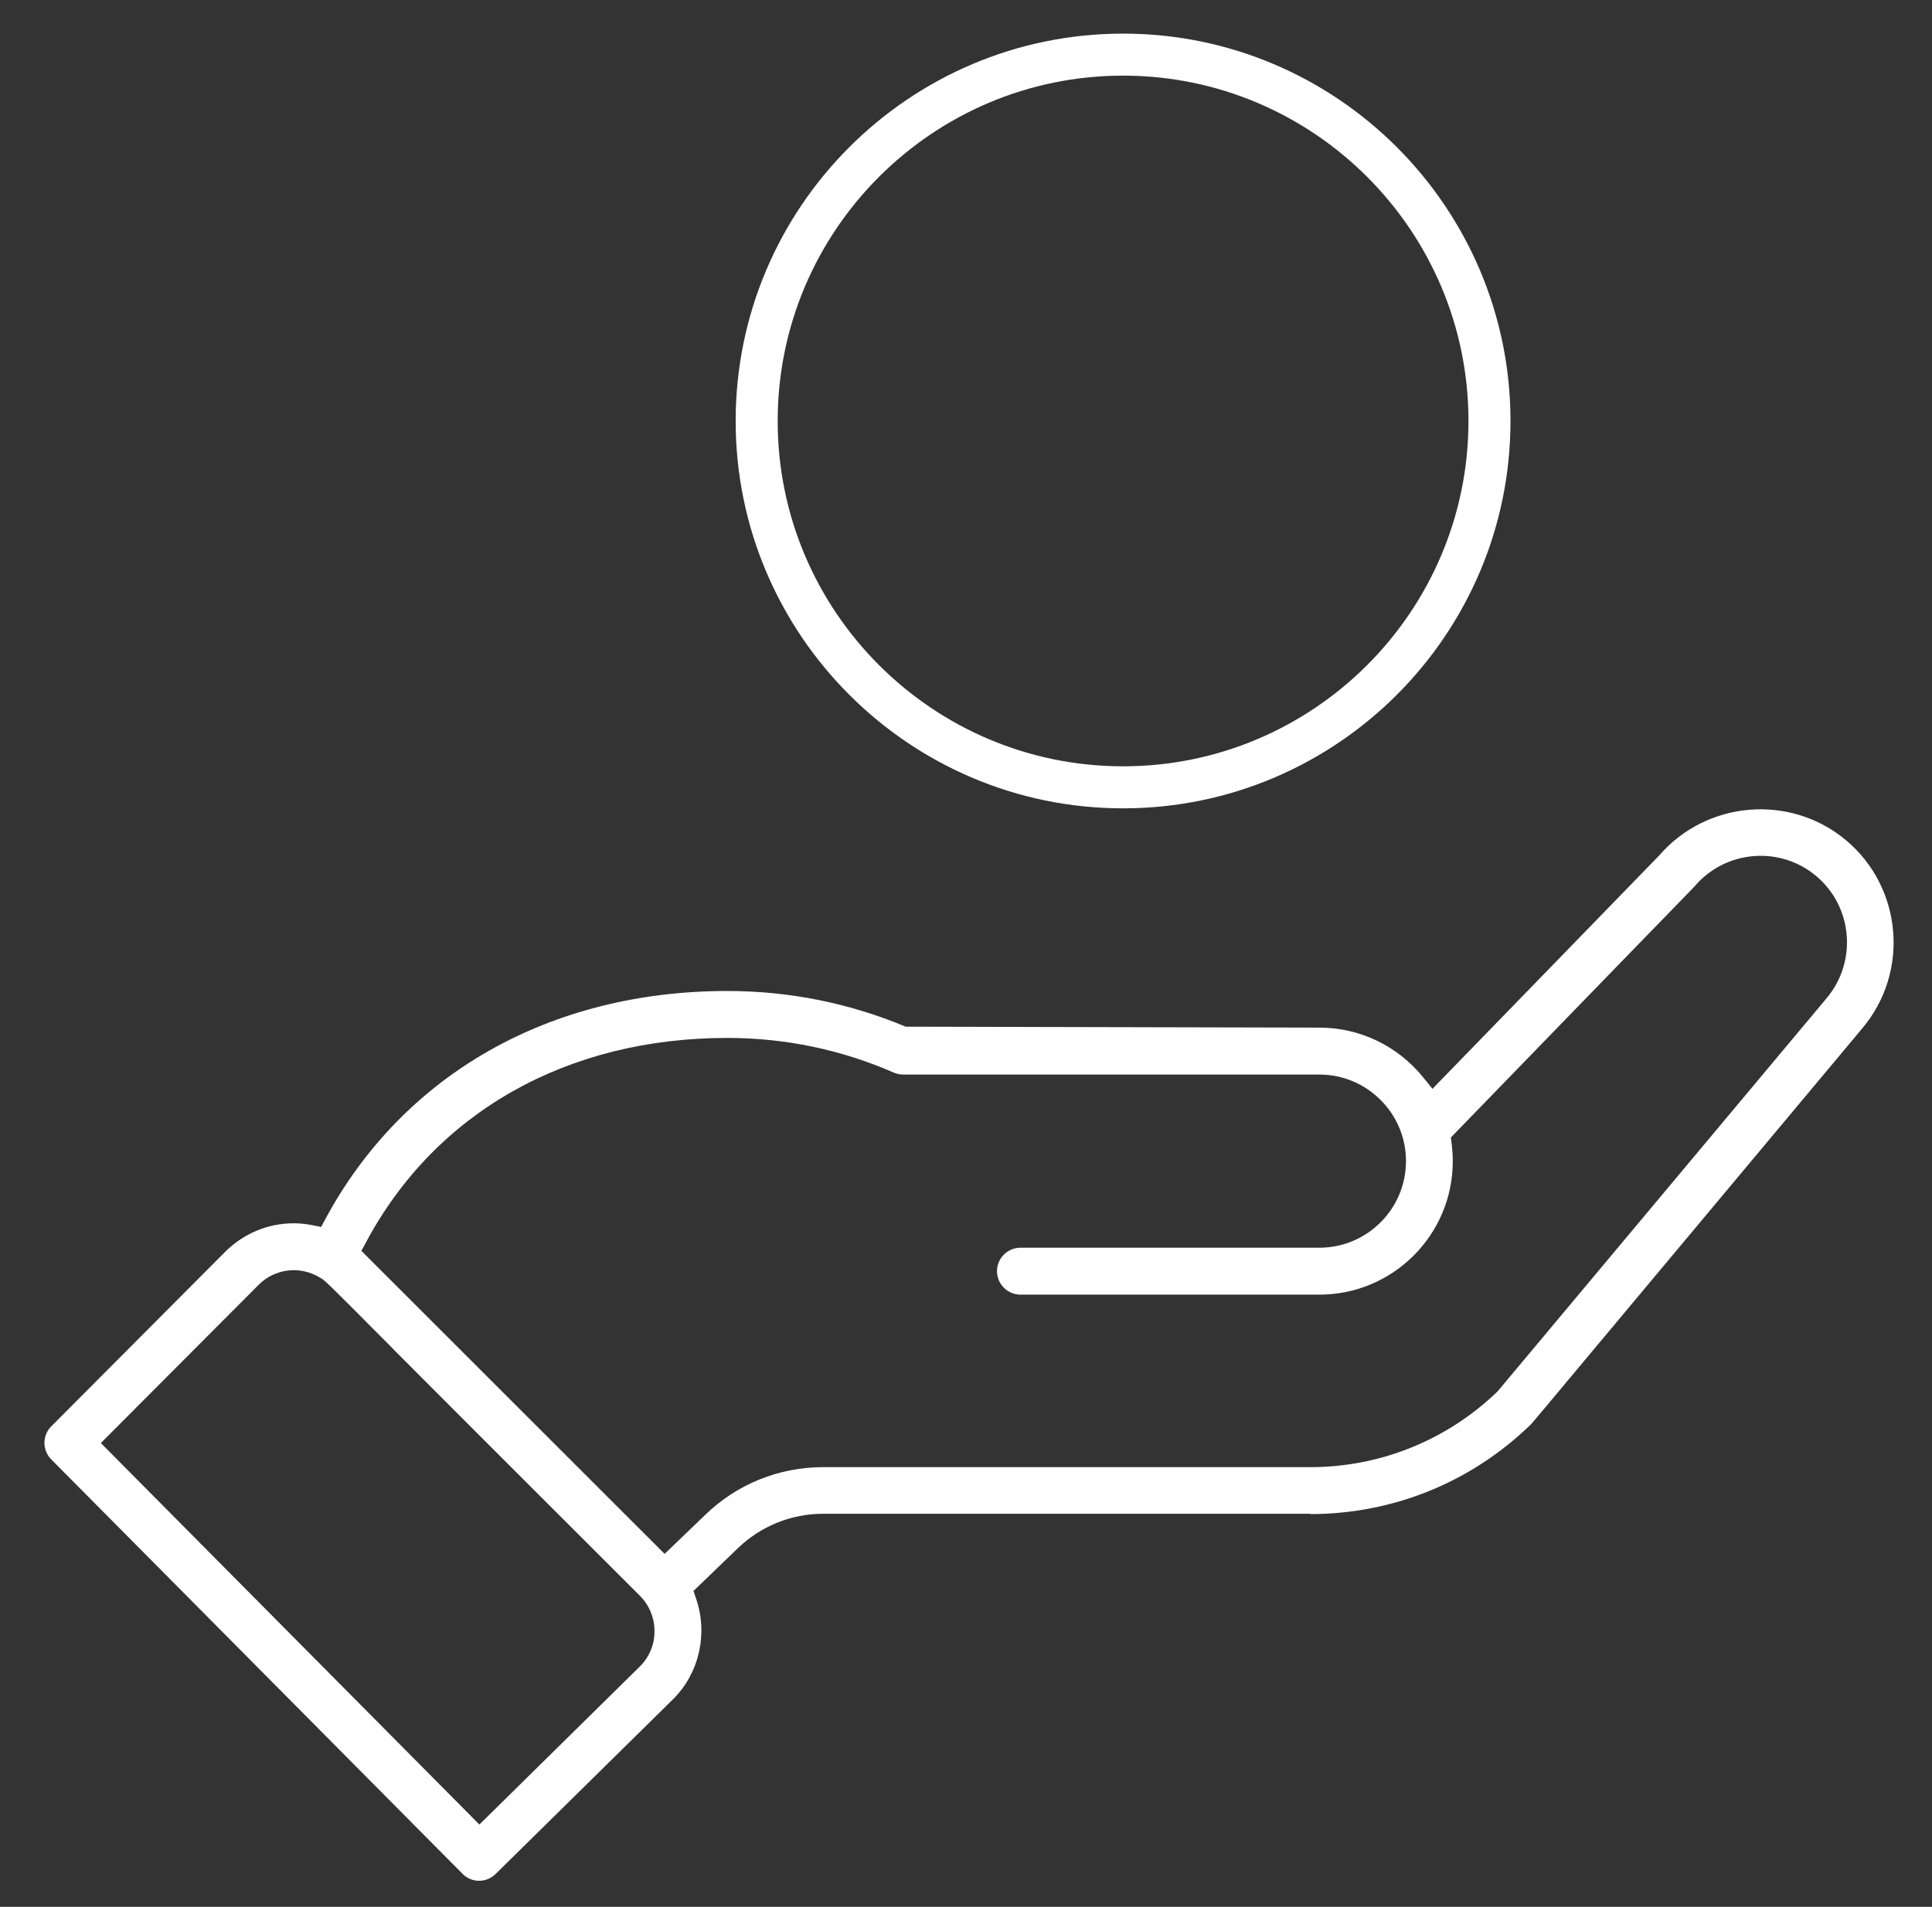 <?xml version="1.0" encoding="utf-8"?>
<!-- Generator: Adobe Illustrator 23.0.0, SVG Export Plug-In . SVG Version: 6.00 Build 0)  -->
<svg version="1.1" id="Capa_1" xmlns="http://www.w3.org/2000/svg" xmlns:xlink="http://www.w3.org/1999/xlink" x="0px" y="0px"
	 viewBox="0 0 121.83 120.26" style="enable-background:new 0 0 121.83 120.26;" xml:space="preserve">
<rect x="0" y="0" width="121.83" height="120.26" fill="#333333" stroke="none"/>
<style type="text/css">
	.st0{fill:#FFFFFF;}
</style>
<g>
	<path class="st0" d="M70.82,2.12c-13.47,0-24.43,10.96-24.43,24.43s10.96,24.43,24.43,24.43c13.47,0,24.43-10.96,24.43-24.43
		S84.29,2.12,70.82,2.12z M70.82,48.33c-12.01,0-21.78-9.77-21.78-21.78c0-12.01,9.77-21.78,21.78-21.78
		c12.01,0,21.78,9.77,21.78,21.78C92.6,38.56,82.83,48.33,70.82,48.33z"/>
	<path class="st0" d="M82.62,95.49c5.23,0,10.17-2.01,13.92-5.66c0.08-0.08,0.85-1,3.84-4.58l17.05-20.39
		c2.99-3.54,2.54-8.86-1-11.85c-3.51-2.96-8.8-2.53-11.8,0.94L90.33,68.67l-0.59-0.73c-1.62-1.99-4-3.13-6.54-3.13l-26.09-0.06
		c-3.56-1.49-7.35-2.25-11.25-2.25c-11.16,0-20.39,5.23-25.32,14.34l-0.29,0.54l-0.6-0.12c-0.37-0.07-0.75-0.11-1.13-0.11
		c-1.62,0-3.15,0.64-4.31,1.79L3.23,89.96c-0.57,0.57-0.57,1.51,0,2.08l25.94,26.14c0.57,0.58,1.5,0.58,2.08,0.01l11.21-11.04
		c1.63-1.63,2.19-4.1,1.44-6.31l-0.17-0.5l2.79-2.69c1.45-1.4,3.37-2.18,5.39-2.18H82.62z M40.38,105.07L40.38,105.07l-10.15,10
		L6.36,91.01l9.95-9.98c1.04-1.04,2.64-1.22,3.89-0.44c0.29,0.16,0.29,0.16,4.29,4.18l0.64,0.65c2.87,2.88,7.55,7.56,15.22,15.22
		c0.59,0.59,0.92,1.38,0.92,2.22C41.29,103.68,40.95,104.49,40.38,105.07z M44.47,95.54L41.91,98l-0.26-0.26L22.79,78.89l0.29-0.54
		c4.37-8.19,12.67-12.89,22.78-12.89c3.66,0,7.19,0.74,10.51,2.19c0.19,0.08,0.39,0.12,0.59,0.12H83.2c3.01,0,5.46,2.45,5.46,5.46
		s-2.45,5.46-5.46,5.46H64.35c-0.81,0-1.48,0.66-1.48,1.48c0,0.81,0.66,1.48,1.48,1.48H83.2c4.64,0,8.41-3.77,8.41-8.41
		c0-0.36-0.02-0.72-0.07-1.1l-0.05-0.4L102.2,60.7c3.52-3.62,4.58-4.71,4.66-4.8c1.94-2.29,5.39-2.58,7.68-0.64
		c2.3,1.94,2.58,5.4,0.64,7.7l-20.75,24.8c-3.2,3.08-7.4,4.77-11.81,4.77H51.91C49.12,92.53,46.47,93.6,44.47,95.54z"/>
</g>
</svg>
